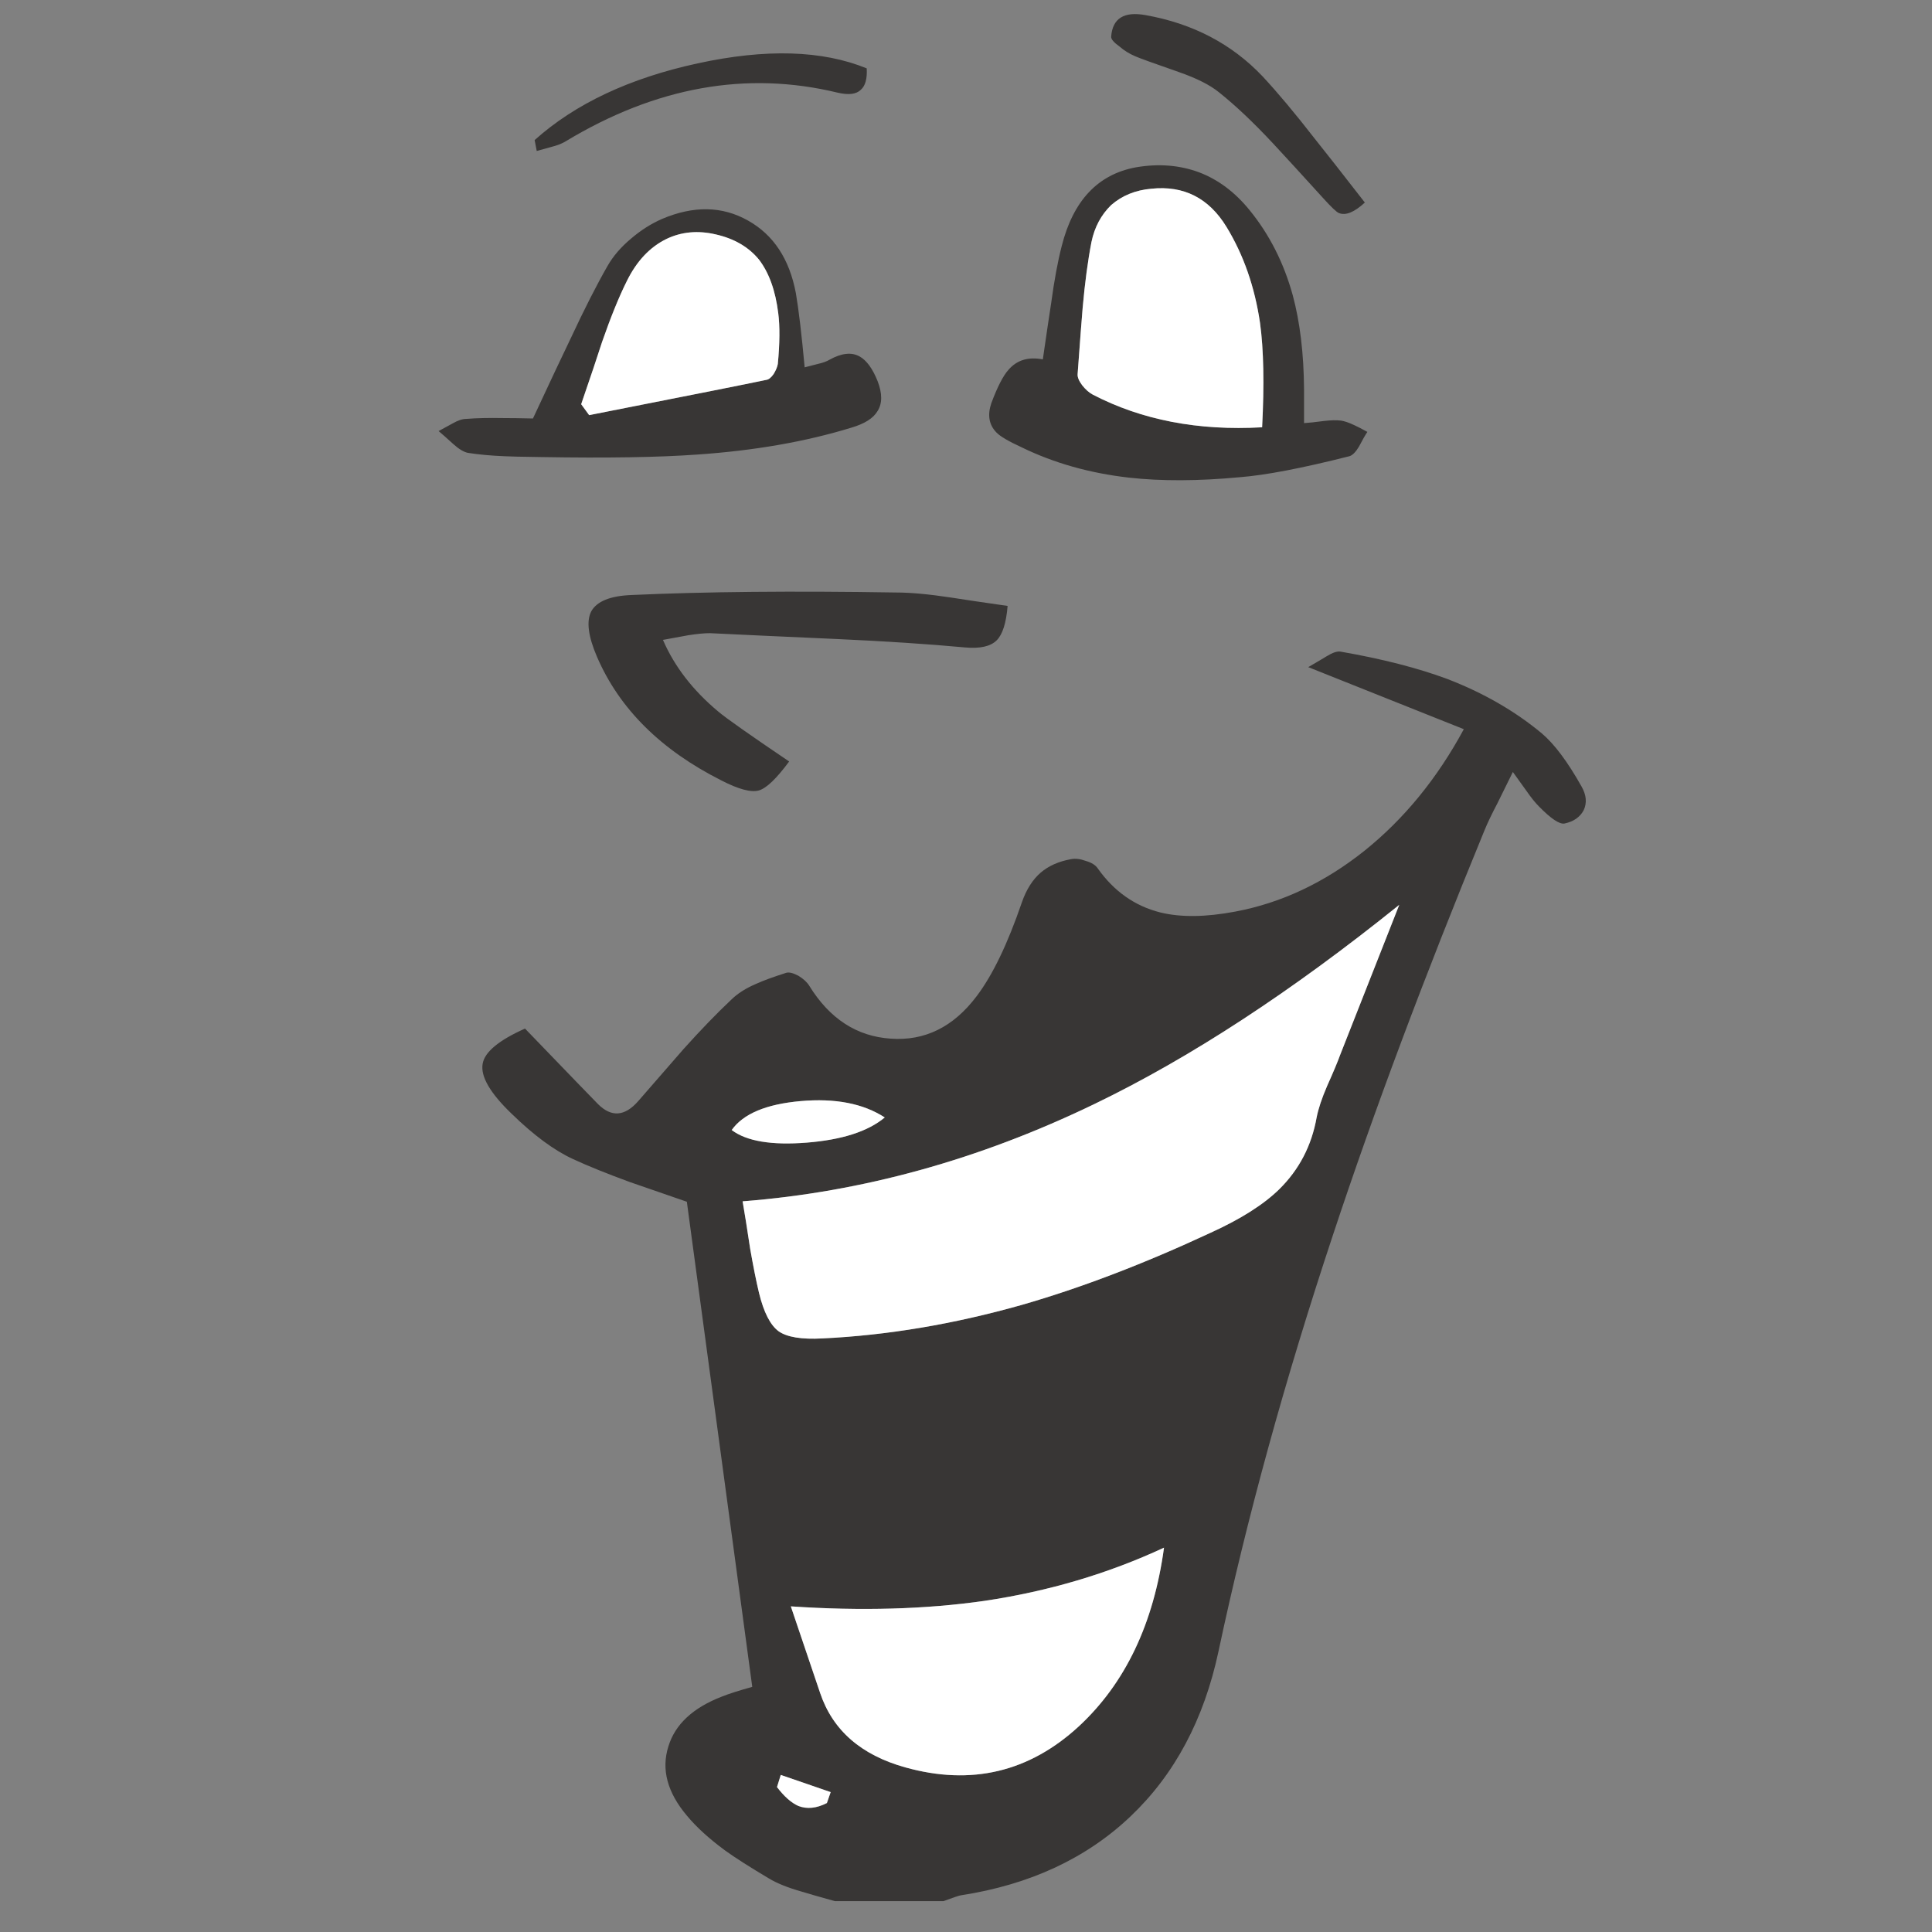 <?xml version="1.0" encoding="utf-8"?>
<!-- Generator: Adobe Illustrator 16.0.0, SVG Export Plug-In . SVG Version: 6.00 Build 0)  -->
<!DOCTYPE svg PUBLIC "-//W3C//DTD SVG 1.1//EN" "http://www.w3.org/Graphics/SVG/1.1/DTD/svg11.dtd">
<svg version="1.1" id="Layer_1" xmlns="http://www.w3.org/2000/svg" xmlns:xlink="http://www.w3.org/1999/xlink" x="0px" y="0px"
	 width="470px" height="470px" viewBox="0 0 470 470" enable-background="new 0 0 470 470" xml:space="preserve">
<rect x="0" y="0" width="470" height="470" fill="#808080" stroke="none"/>
<g>
	<path fill="#383635" d="M270.316,8.88c0.34-4.421,3.129-6.154,8.365-5.202c11.491,2.04,20.979,7.005,28.459,14.892
		c3.672,3.944,7.889,8.978,12.646,15.099c2.722,3.399,6.804,8.601,12.241,15.605c-2.585,2.38-4.69,3.23-6.323,2.55
		c-0.543-0.204-1.804-1.394-3.772-3.571c-5.374-5.916-9.452-10.37-12.241-13.362c-4.762-5.1-9.146-9.248-13.159-12.443
		c-2.175-1.771-5.407-3.4-9.689-4.896c-6.256-2.176-9.827-3.47-10.71-3.878c-1.43-0.612-2.688-1.392-3.775-2.344
		C270.932,10.308,270.248,9.493,270.316,8.88z M203.811,22.55c-22.167-5.374-44.236-1.43-66.2,11.831
		c-0.886,0.546-2.007,0.988-3.366,1.329l-3.674,1.018l-0.508-2.651c9.862-8.841,23.087-15.063,39.68-18.666
		c16.592-3.606,30.295-3.197,41.107,1.222c0.137,2.517-0.34,4.251-1.428,5.202C208.334,22.924,206.462,23.162,203.811,22.55z
		 M209.114,86.711c1.701,0.95,3.164,2.957,4.386,6.017c1.155,2.992,1.155,5.405,0,7.243c-1.019,1.766-3.163,3.126-6.426,4.079
		c-11.083,3.398-23.562,5.578-37.435,6.528c-9.384,0.68-22.033,0.884-37.945,0.614c-4.965-0.07-7.957-0.139-8.978-0.205
		c-3.333-0.137-6.289-0.409-8.872-0.816c-1.021-0.205-2.211-0.919-3.571-2.143c-1.564-1.427-2.756-2.481-3.571-3.162
		c1.496-0.816,2.619-1.428,3.365-1.835c1.292-0.749,2.416-1.124,3.368-1.124c2.517-0.204,5.509-0.271,8.976-0.204
		c1.902,0,4.317,0.033,7.243,0.102c4.147-8.907,7.208-15.401,9.179-19.483c3.333-7.14,6.325-13.021,8.976-17.646
		c1.361-2.378,3.266-4.59,5.712-6.631c2.38-2.04,4.897-3.637,7.548-4.792c7.684-3.262,14.655-3.127,20.911,0.409
		c6.189,3.469,10.065,9.349,11.63,17.646c0.678,3.945,1.395,9.961,2.141,18.056l3.163-0.817c1.224-0.27,2.176-0.612,2.856-1.021
		C204.694,85.894,207.143,85.619,209.114,86.711z M184.633,63.147c-2.517-3.061-6.017-5.103-10.505-6.121
		c-4.353-1.021-8.366-0.646-12.037,1.122c-4.012,1.971-7.208,5.372-9.589,10.203c-1.903,3.807-3.909,8.737-6.018,14.789
		c-1.089,3.399-2.789,8.466-5.1,15.196l1.938,2.654c24.55-4.829,38.897-7.684,43.047-8.567c0.61-0.068,1.222-0.545,1.834-1.43
		c0.543-0.884,0.884-1.699,1.019-2.448c0.478-5.031,0.511-9.146,0.104-12.341C188.646,70.695,187.082,66.344,184.633,63.147z
		 M242.368,105.173c-1.769-1.838-2.177-4.183-1.226-7.04c1.496-4.011,2.891-6.731,4.182-8.16c2.042-2.38,4.83-3.229,8.365-2.548
		c0.887-6.121,1.564-10.71,2.041-13.771c0.748-5.508,1.599-10.1,2.549-13.77c2.789-11.086,8.808-17.477,18.056-19.178
		c5.508-0.951,10.642-0.544,15.401,1.226c4.625,1.766,8.705,4.826,12.24,9.179c4.83,5.916,8.333,12.818,10.508,20.705
		c1.768,6.53,2.687,14.18,2.753,22.953v8.161c1.157-0.069,2.756-0.239,4.797-0.511c1.699-0.204,3.094-0.237,4.181-0.102
		c0.884,0.135,1.975,0.51,3.264,1.123c0.75,0.34,1.805,0.884,3.165,1.633c-0.478,0.679-1.157,1.869-2.042,3.571
		c-0.814,1.357-1.6,2.141-2.347,2.345c-11.561,2.924-20.433,4.623-26.623,5.1c-10.132,0.952-19.143,0.985-27.03,0.102
		c-9.521-1.089-18.19-3.538-26.011-7.345C245.325,107.347,243.252,106.125,242.368,105.173z M265.523,58.862
		c-0.887,4.556-1.599,9.893-2.143,16.014c-0.205,2.313-0.611,7.685-1.227,16.117c-0.067,0.747,0.308,1.666,1.125,2.753
		c0.813,1.021,1.664,1.77,2.55,2.245c11.899,6.189,25.635,8.841,41.207,7.955c0.543-10.47,0.376-18.937-0.511-25.396
		c-1.291-8.774-4.008-16.56-8.16-23.359c-4.283-7.005-10.368-10.1-18.258-9.283c-3.875,0.338-7.14,1.667-9.793,3.978
		C267.87,52.266,266.27,55.258,265.523,58.862z M143.831,148.729c1.361-2.451,4.625-3.774,9.795-3.979
		c17.817-0.815,39.271-1.021,64.364-0.612c3.536,0,7.988,0.409,13.362,1.226c2.992,0.475,7.582,1.156,13.769,2.04
		c-0.34,4.147-1.223,6.934-2.65,8.363c-1.496,1.496-4.08,2.073-7.753,1.733c-8.772-0.816-19.109-1.496-31.009-2.04
		c-13.738-0.612-24.073-1.087-31.009-1.428c-1.361,0-3.129,0.17-5.303,0.511c-3.81,0.68-5.852,1.054-6.121,1.122
		c2.786,6.459,7.274,12.275,13.464,17.442c1.836,1.564,7.582,5.61,17.237,12.14c-3.058,4.147-5.508,6.494-7.345,7.038
		c-1.902,0.544-4.963-0.271-9.179-2.448c-14.688-7.413-24.753-17.408-30.193-29.99C143.083,154.814,142.608,151.108,143.831,148.729
		z M124.452,270.93c-5.237-5.033-7.582-9.08-7.038-12.14c0.477-2.856,3.909-5.712,10.304-8.569
		c11.014,11.428,16.931,17.547,17.748,18.36c3.264,3.267,6.526,3.026,9.792-0.711c5.985-6.87,9.656-11.086,11.015-12.651
		c4.218-4.691,8.059-8.668,11.528-11.932c1.563-1.564,3.637-2.891,6.22-3.979c1.633-0.75,4.048-1.633,7.244-2.652
		c0.68-0.204,1.666,0.035,2.958,0.713c1.225,0.747,2.106,1.564,2.652,2.447c4.963,8.026,11.561,12.309,19.788,12.853
		c8.295,0.61,15.267-2.821,20.909-10.302c3.879-5.1,7.549-12.717,11.019-22.848c1.086-3.129,2.618-5.542,4.589-7.241
		c1.905-1.633,4.354-2.722,7.346-3.266c1.086-0.204,2.277-0.069,3.568,0.409c1.43,0.409,2.415,1.019,2.959,1.836
		c3.944,5.577,9.012,9.146,15.201,10.711c4.962,1.224,11.048,1.155,18.258-0.206c11.22-2.108,21.69-7.036,31.416-14.79
		c9.656-7.751,17.715-17.611,24.176-29.581l-37.846-15.097c2.11-1.224,3.604-2.107,4.488-2.651c1.43-0.884,2.55-1.257,3.368-1.123
		c10.133,1.768,18.769,3.978,25.907,6.629c8.842,3.401,16.524,7.823,23.055,13.261c3.061,2.585,6.289,6.903,9.688,12.956
		c1.156,2.042,1.325,3.947,0.512,5.712c-0.888,1.7-2.448,2.789-4.691,3.264c-1.227,0.206-3.299-1.188-6.225-4.181
		c-0.883-0.886-1.869-2.108-2.956-3.672c-1.362-1.905-2.482-3.469-3.368-4.691c-0.952,1.905-2.207,4.454-3.772,7.649
		c-1.359,2.583-2.415,4.793-3.164,6.63c-14.619,35.565-26.895,68.343-36.822,98.333c-11.697,35.227-20.979,68.986-27.846,101.288
		c-3.537,16.594-10.676,29.987-21.422,40.188c-10.744,10.202-24.48,16.596-41.209,19.18c-0.477,0.066-1.905,0.543-4.287,1.427
		h-26.417c-3.673-1.021-6.393-1.802-8.161-2.345c-3.332-0.952-5.951-2.007-7.855-3.162c-4.692-2.79-8.263-5.066-10.711-6.836
		c-3.874-2.855-6.969-5.679-9.281-8.467c-4.76-5.644-6.256-11.255-4.49-16.829c1.633-5.373,5.986-9.42,13.06-12.14
		c1.699-0.682,4.147-1.461,7.343-2.348L167.09,292.352c-6.121-2.108-10.746-3.707-13.873-4.797c-5.577-2.041-10.2-3.91-13.873-5.611
		C134.789,279.837,129.823,276.165,124.452,270.93z M196.262,277.967c8.569-0.68,14.892-2.722,18.973-6.121
		c-5.237-3.4-12.069-4.727-20.504-3.978c-8.361,0.747-13.938,3.094-16.727,7.038C181.607,277.627,187.693,278.646,196.262,277.967z
		 M184.633,314.482c1.158,4.763,2.755,7.892,4.795,9.387c2.041,1.426,5.577,2.007,10.608,1.732
		c15.777-0.746,31.961-3.47,48.554-8.16c14.416-4.148,29.717-9.998,45.902-17.543c7.343-3.334,12.92-6.871,16.729-10.609
		c4.826-4.762,7.854-10.575,9.075-17.443c0.409-2.109,1.259-4.66,2.55-7.65c1.495-3.331,2.551-5.848,3.164-7.547l14.383-36.519
		c-26.183,21.081-50.899,37.231-74.158,48.45c-28.019,13.535-56.543,21.421-85.58,23.668c0.475,2.718,1.087,6.559,1.834,11.523
		C183.241,308.059,183.954,311.628,184.633,314.482z M199.528,411.897c3.059,9.045,9.959,15.063,20.705,18.056
		c16.049,4.486,30.125,1.156,42.229-9.997c11.288-10.474,18.19-24.958,20.708-43.453c-13.602,6.324-28.189,10.642-43.759,12.953
		c-14.281,2.04-29.957,2.483-47.025,1.328L199.528,411.897z M202.078,435.971l-12.14-4.184l-0.917,2.959
		c1.766,2.313,3.502,3.843,5.202,4.59c2.106,0.817,4.419,0.579,6.937-0.712L202.078,435.971z"/>
	<path fill="#FFFFFF" d="M202.078,435.971l-0.919,2.653c-2.517,1.291-4.831,1.529-6.937,0.712c-1.699-0.747-3.436-2.276-5.202-4.59
		l0.917-2.959L202.078,435.971z M199.528,411.897l-7.142-21.113c17.068,1.155,32.744,0.712,47.025-1.328
		c15.569-2.312,30.157-6.629,43.759-12.953c-2.518,18.495-9.42,32.979-20.708,43.453c-12.104,11.153-26.18,14.483-42.229,9.997
		C209.487,426.961,202.587,420.942,199.528,411.897z M182.491,303.771c-0.747-4.965-1.359-8.806-1.834-11.523
		c29.036-2.247,57.561-10.133,85.579-23.668c23.258-11.218,47.976-27.369,74.158-48.45l-14.383,36.519
		c-0.613,1.699-1.669,4.216-3.164,7.548c-1.291,2.989-2.141,5.54-2.55,7.649c-1.222,6.868-4.249,12.682-9.075,17.443
		c-3.809,3.74-9.387,7.275-16.729,10.609c-16.186,7.545-31.486,13.395-45.902,17.543c-16.593,4.69-32.777,7.414-48.554,8.16
		c-5.031,0.273-8.567-0.308-10.608-1.732c-2.04-1.495-3.638-4.625-4.795-9.387C183.954,311.628,183.241,308.059,182.491,303.771z
		 M196.262,277.967c-8.569,0.68-14.655-0.34-18.258-3.06c2.789-3.944,8.366-6.291,16.727-7.038
		c8.435-0.749,15.267,0.577,20.504,3.979C211.154,275.245,204.832,277.287,196.262,277.967z M270.316,49.886
		c2.652-2.311,5.916-3.64,9.793-3.978c7.889-0.817,13.975,2.278,18.257,9.283c4.151,6.799,6.87,14.584,8.16,23.359
		c0.887,6.459,1.054,14.927,0.511,25.396c-15.572,0.886-29.309-1.766-41.207-7.955c-0.887-0.475-1.736-1.224-2.549-2.245
		c-0.818-1.087-1.193-2.006-1.125-2.753c0.613-8.432,1.021-13.804,1.226-16.117c0.544-6.121,1.257-11.458,2.142-16.014
		C266.27,55.258,267.87,52.266,270.316,49.886z M189.222,88.545c-0.135,0.749-0.475,1.564-1.019,2.448
		c-0.612,0.884-1.224,1.361-1.834,1.43c-4.15,0.884-18.498,3.739-43.047,8.567l-1.938-2.654c2.312-6.73,4.011-11.797,5.1-15.196
		c2.108-6.052,4.114-10.982,6.018-14.789c2.381-4.831,5.577-8.231,9.589-10.203c3.671-1.768,7.684-2.143,12.037-1.122
		c4.488,1.019,7.988,3.06,10.505,6.121c2.449,3.197,4.013,7.548,4.693,13.057C189.733,79.399,189.7,83.514,189.222,88.545z"/>
</g>
</svg>
